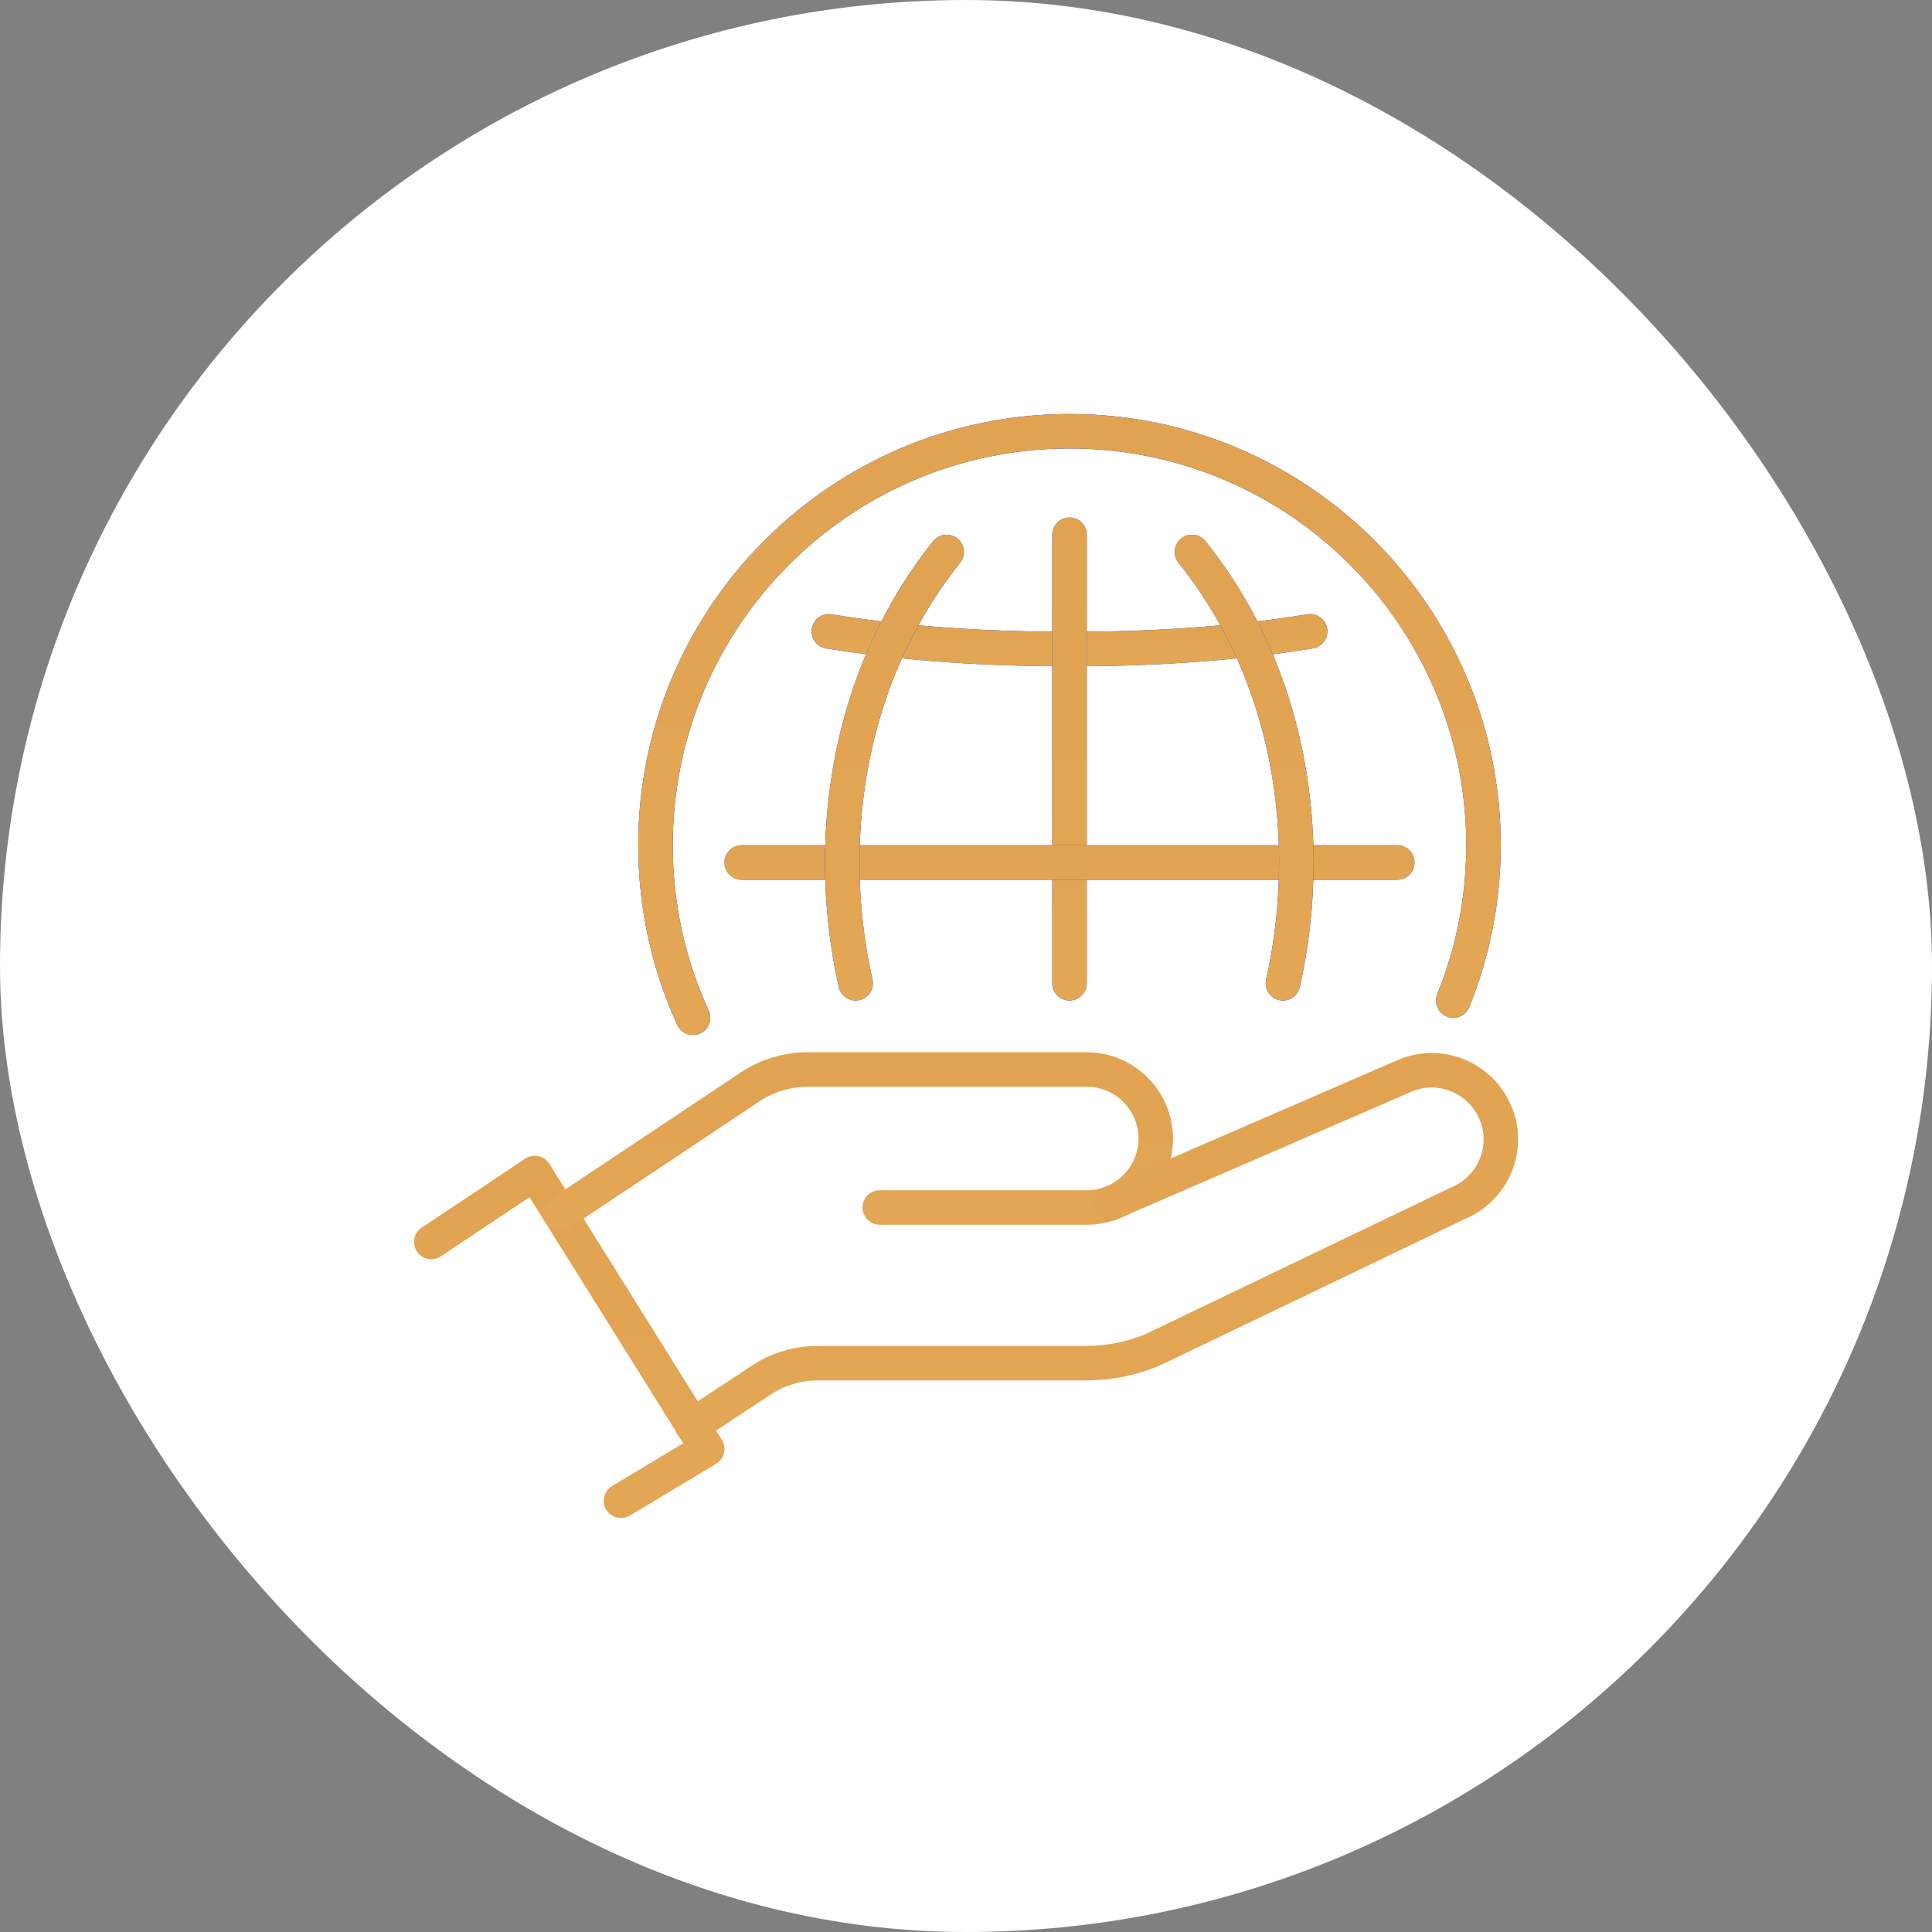 <svg width="112" height="112" viewBox="0 0 112 112" fill="none" xmlns="http://www.w3.org/2000/svg">
<rect x="0" y="0" width="112" height="112" fill="#808080" stroke="none"/>
<rect width="112" height="112" rx="56" fill="white"/>
<g clip-path="url(#clip0)">
<path d="M40.175 59C38.775 55.95 38 52.575 38 49C38 35.75 48.75 25 62 25C75.25 25 86 35.75 86 49C86 52.175 85.375 55.225 84.25 58" stroke="#1822B7" stroke-width="2" stroke-miterlimit="10" stroke-linecap="round" stroke-linejoin="round"/>
<path d="M40.175 59C38.775 55.95 38 52.575 38 49C38 35.75 48.75 25 62 25C75.25 25 86 35.75 86 49C86 52.175 85.375 55.225 84.25 58" stroke="url(#paint0_linear)" stroke-width="2" stroke-miterlimit="10" stroke-linecap="round" stroke-linejoin="round"/>
<path d="M48.05 36.6C52.65 37.35 57.325 37.625 62 37.625C66.65 37.625 71.35 37.35 75.95 36.6" stroke="#1822B7" stroke-width="2" stroke-miterlimit="10" stroke-linecap="round" stroke-linejoin="round"/>
<path d="M48.05 36.6C52.65 37.35 57.325 37.625 62 37.625C66.65 37.625 71.35 37.35 75.95 36.6" stroke="url(#paint1_linear)" stroke-width="2" stroke-miterlimit="10" stroke-linecap="round" stroke-linejoin="round"/>
<path d="M62 31V57" stroke="#1822B7" stroke-width="2" stroke-miterlimit="10" stroke-linecap="round" stroke-linejoin="round"/>
<path d="M62 31V57" stroke="url(#paint2_linear)" stroke-width="2" stroke-miterlimit="10" stroke-linecap="round" stroke-linejoin="round"/>
<path d="M43 50H81" stroke="#1822B7" stroke-width="2" stroke-miterlimit="10" stroke-linecap="round" stroke-linejoin="round"/>
<path d="M43 50H81" stroke="url(#paint3_linear)" stroke-width="2" stroke-miterlimit="10" stroke-linecap="round" stroke-linejoin="round"/>
<path d="M54.875 32C51 36.85 48.825 43.125 48.825 50C48.825 52.425 49.1 54.775 49.6 57" stroke="#1822B7" stroke-width="2" stroke-miterlimit="10" stroke-linecap="round" stroke-linejoin="round"/>
<path d="M54.875 32C51 36.85 48.825 43.125 48.825 50C48.825 52.425 49.1 54.775 49.6 57" stroke="url(#paint4_linear)" stroke-width="2" stroke-miterlimit="10" stroke-linecap="round" stroke-linejoin="round"/>
<path d="M69.1 32C73 36.85 75.15 43.125 75.15 50C75.15 52.425 74.875 54.775 74.375 57" stroke="#1822B7" stroke-width="2" stroke-miterlimit="10" stroke-linecap="round" stroke-linejoin="round"/>
<path d="M69.1 32C73 36.85 75.15 43.125 75.15 50C75.15 52.425 74.875 54.775 74.375 57" stroke="url(#paint5_linear)" stroke-width="2" stroke-miterlimit="10" stroke-linecap="round" stroke-linejoin="round"/>
<path d="M25 72L31 68L41 84L36 87" stroke="url(#paint6_linear)" stroke-width="2" stroke-miterlimit="10" stroke-linecap="round" stroke-linejoin="round"/>
<path d="M51 70H63C65.2 70 67 68.2 67 66C67 63.8 65.2 62 63 62H46.825C45.65 62 44.475 62.35 43.5 63L32.475 70.35" stroke="url(#paint7_linear)" stroke-width="2" stroke-miterlimit="10" stroke-linecap="round" stroke-linejoin="round"/>
<path d="M64.35 69.775L81.475 62.35C83.5 61.5 85.85 62.475 86.7 64.525C87.55 66.55 86.575 68.9 84.525 69.75L66.875 78.225C65.65 78.75 64.325 79.025 62.975 79.025H47.4C46.225 79.025 45.075 79.375 44.1 80.025L40.125 82.65" stroke="url(#paint8_linear)" stroke-width="2" stroke-miterlimit="10" stroke-linecap="round" stroke-linejoin="round"/>
</g>
<defs>
<linearGradient id="paint0_linear" x1="62" y1="25" x2="62" y2="59" gradientUnits="userSpaceOnUse">
<stop stop-color="#E1A352"/>
<stop offset="1" stop-color="#E3A655"/>
</linearGradient>
<linearGradient id="paint1_linear" x1="62" y1="36.6" x2="62" y2="37.625" gradientUnits="userSpaceOnUse">
<stop stop-color="#E1A352"/>
<stop offset="1" stop-color="#E3A655"/>
</linearGradient>
<linearGradient id="paint2_linear" x1="62.5" y1="31" x2="62.5" y2="57" gradientUnits="userSpaceOnUse">
<stop stop-color="#E1A352"/>
<stop offset="1" stop-color="#E3A655"/>
</linearGradient>
<linearGradient id="paint3_linear" x1="62" y1="50" x2="62" y2="51" gradientUnits="userSpaceOnUse">
<stop stop-color="#E1A352"/>
<stop offset="1" stop-color="#E3A655"/>
</linearGradient>
<linearGradient id="paint4_linear" x1="51.85" y1="32" x2="51.85" y2="57" gradientUnits="userSpaceOnUse">
<stop stop-color="#E1A352"/>
<stop offset="1" stop-color="#E3A655"/>
</linearGradient>
<linearGradient id="paint5_linear" x1="72.125" y1="32" x2="72.125" y2="57" gradientUnits="userSpaceOnUse">
<stop stop-color="#E1A352"/>
<stop offset="1" stop-color="#E3A655"/>
</linearGradient>
<linearGradient id="paint6_linear" x1="33" y1="68" x2="33" y2="87" gradientUnits="userSpaceOnUse">
<stop stop-color="#E1A352"/>
<stop offset="1" stop-color="#E3A655"/>
</linearGradient>
<linearGradient id="paint7_linear" x1="49.738" y1="62" x2="49.738" y2="70.35" gradientUnits="userSpaceOnUse">
<stop stop-color="#E1A352"/>
<stop offset="1" stop-color="#E3A655"/>
</linearGradient>
<linearGradient id="paint8_linear" x1="63.566" y1="62.043" x2="63.566" y2="82.65" gradientUnits="userSpaceOnUse">
<stop stop-color="#E1A352"/>
<stop offset="1" stop-color="#E3A655"/>
</linearGradient>
<clipPath id="clip0">
<rect width="64" height="64" fill="white" transform="translate(24 24)"/>
</clipPath>
</defs>
</svg>
